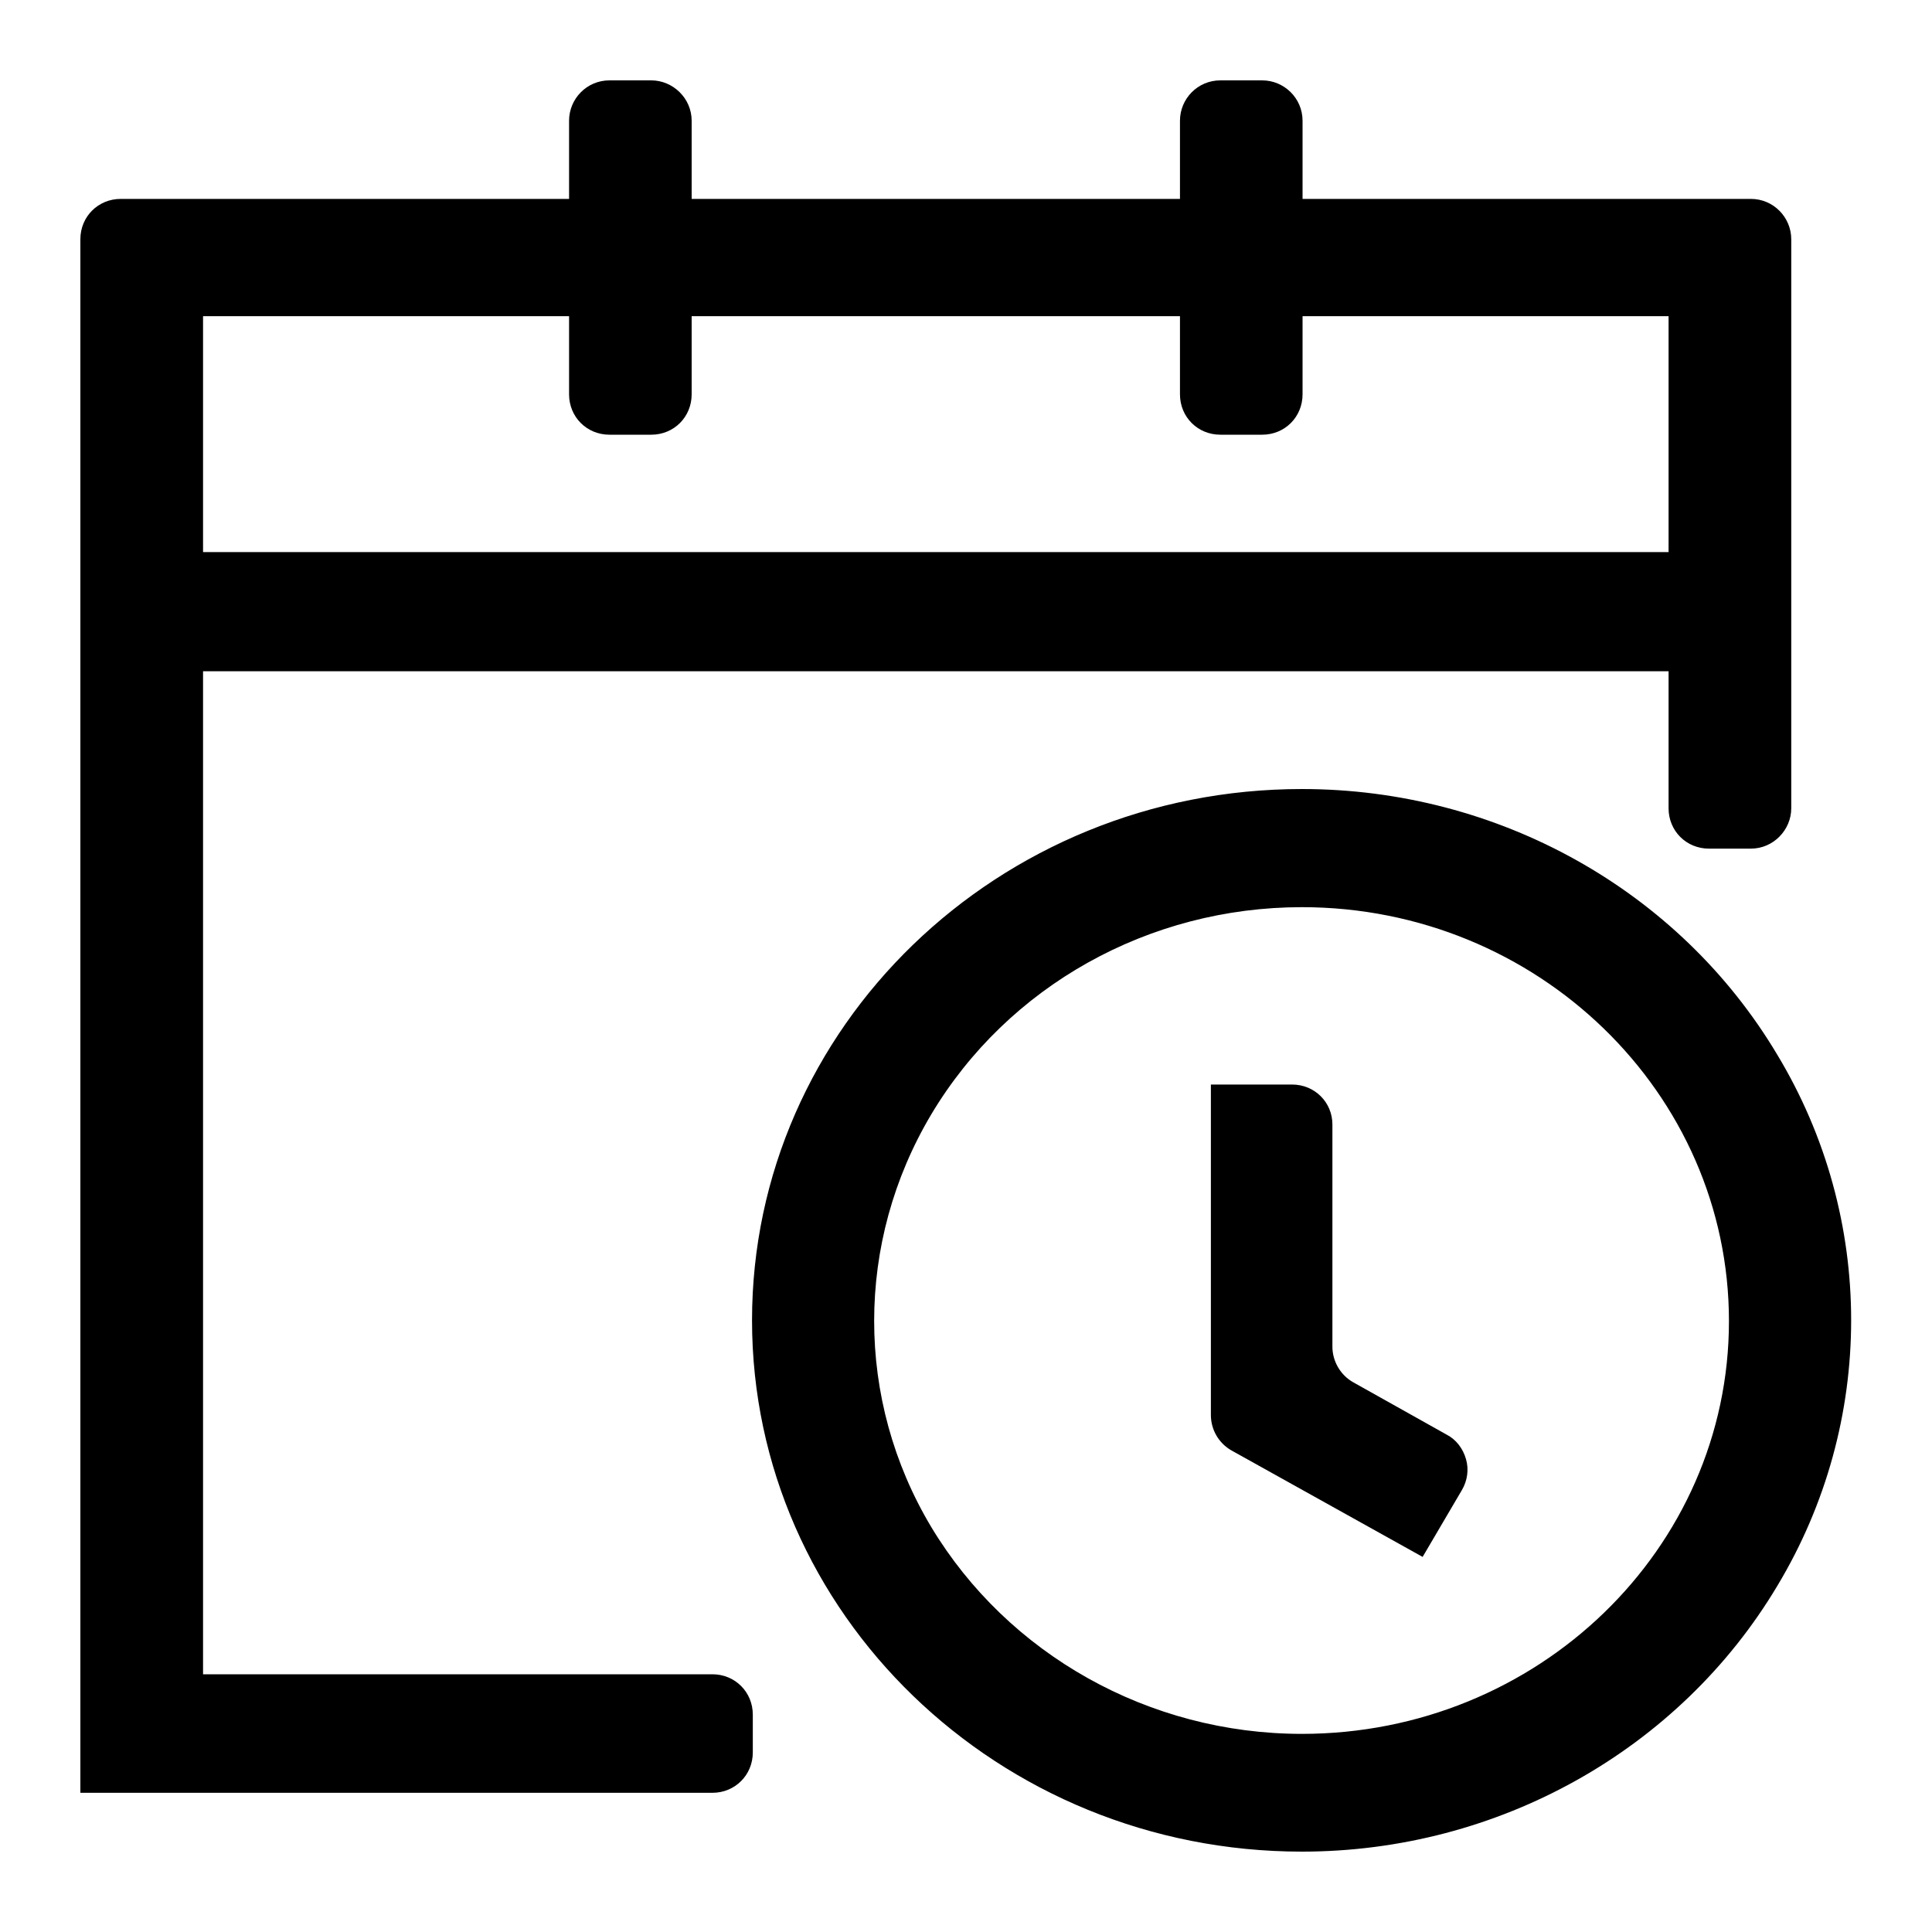 <?xml version="1.0" encoding="UTF-8"?>
<svg xmlns="http://www.w3.org/2000/svg" xmlns:xlink="http://www.w3.org/1999/xlink" width="20px" height="20px" viewBox="0 0 20 20" version="1.1">
<g id="surface1">
<path style=" stroke:none;fill-rule:nonzero;fill:rgb(0%,0%,0%);fill-opacity:1;" d="M 13.477 8.168 C 15.508 8.168 17.383 9.215 18.398 10.918 C 19.418 12.609 19.418 14.723 18.398 16.418 C 17.383 18.117 15.508 19.168 13.477 19.168 C 10.332 19.168 7.785 16.699 7.785 13.668 C 7.785 10.633 10.332 8.168 13.477 8.168 Z M 7.16 1.25 L 7.16 2.059 L 12.215 2.059 L 12.215 1.25 C 12.215 1.023 12.398 0.832 12.633 0.832 L 13.066 0.832 C 13.293 0.832 13.484 1.016 13.484 1.25 L 13.484 2.059 L 18.125 2.059 C 18.359 2.059 18.543 2.25 18.543 2.477 L 18.543 8.367 C 18.543 8.59 18.359 8.785 18.125 8.785 L 17.691 8.785 C 17.457 8.785 17.273 8.602 17.273 8.367 L 17.273 6.949 L 2.102 6.949 L 2.102 17.332 L 7.375 17.332 C 7.609 17.332 7.793 17.516 7.793 17.75 L 7.793 18.141 C 7.793 18.375 7.609 18.559 7.375 18.559 L 0.832 18.559 L 0.832 2.477 C 0.832 2.242 1.016 2.059 1.25 2.059 L 5.891 2.059 L 5.891 1.25 C 5.891 1.023 6.074 0.832 6.309 0.832 L 6.742 0.832 C 6.965 0.832 7.16 1.016 7.16 1.25 Z M 13.477 9.391 C 11.891 9.391 10.434 10.207 9.641 11.535 C 8.852 12.859 8.852 14.492 9.641 15.809 C 10.434 17.125 11.891 17.949 13.477 17.949 C 15.918 17.949 17.898 16.035 17.898 13.676 C 17.898 11.316 15.918 9.391 13.477 9.391 Z M 12.523 11.227 L 13.375 11.227 C 13.609 11.227 13.793 11.41 13.793 11.641 L 13.793 13.941 C 13.793 14.09 13.875 14.234 14.008 14.309 L 14.977 14.852 C 15.074 14.902 15.145 14.996 15.176 15.105 C 15.207 15.211 15.191 15.328 15.133 15.426 L 14.727 16.117 L 12.75 15.016 C 12.617 14.941 12.535 14.801 12.535 14.648 L 12.535 11.227 Z M 5.891 3.273 L 2.102 3.273 L 2.102 5.715 L 17.273 5.715 L 17.273 3.273 L 13.484 3.273 L 13.484 4.082 C 13.484 4.316 13.301 4.5 13.066 4.5 L 12.633 4.5 C 12.398 4.5 12.215 4.316 12.215 4.082 L 12.215 3.273 L 7.16 3.273 L 7.16 4.082 C 7.16 4.316 6.977 4.5 6.742 4.5 L 6.309 4.5 C 6.074 4.5 5.891 4.316 5.891 4.082 Z M 5.891 3.273 "/>
</g>
</svg>
